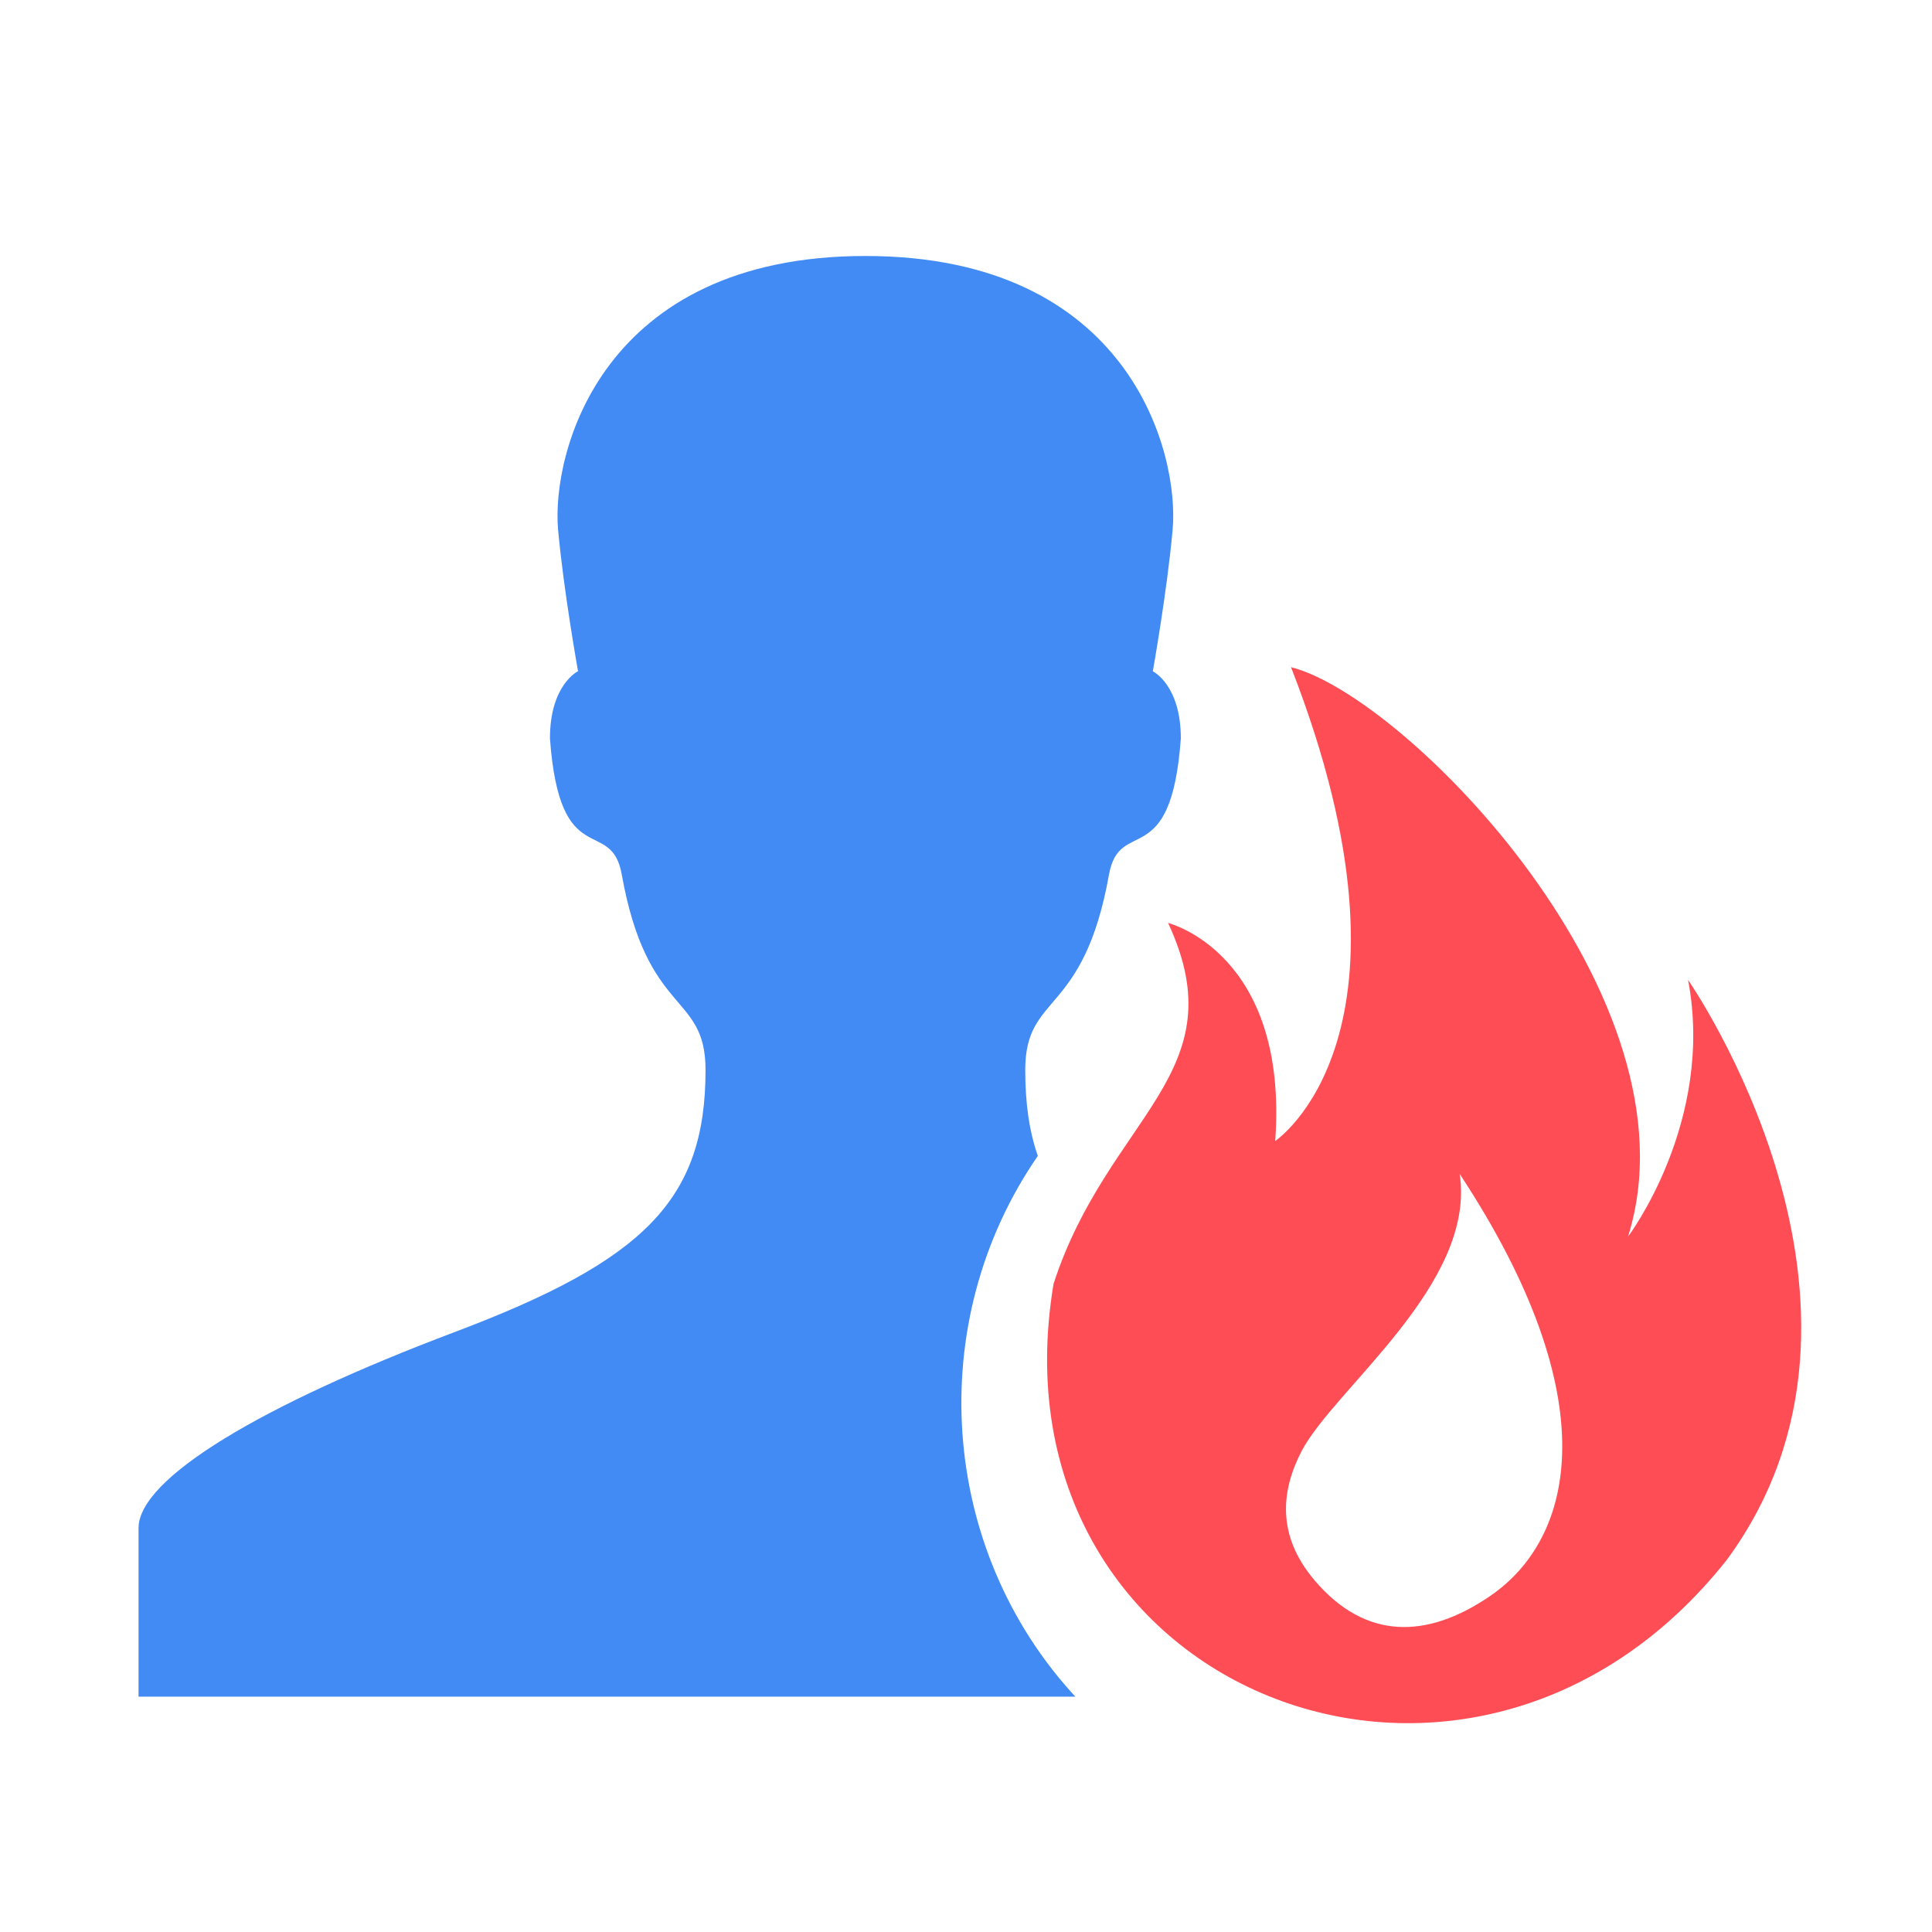 <?xml version="1.0" standalone="no"?><!DOCTYPE svg PUBLIC "-//W3C//DTD SVG 1.1//EN" "http://www.w3.org/Graphics/SVG/1.1/DTD/svg11.dtd"><svg t="1593669006424" class="icon" viewBox="0 0 1024 1024" version="1.1" xmlns="http://www.w3.org/2000/svg" p-id="15388" xmlns:xlink="http://www.w3.org/1999/xlink" width="200" height="200"><defs><style type="text/css"></style></defs><path d="M569.954 899.252H73.427v-89.299c0-26.568 65.845-65.556 167.159-103.778 101.069-38.078 133.365-70.247 133.365-139.106 0-41.338-30.862-27.838-44.396-103.52-5.603-31.39-32.884-0.51-38.068-72.176 0-28.527 14.881-35.617 14.881-35.617s-7.587-42.282-10.555-74.825c-3.676-40.531 22.641-145.25 162.875-145.25 140.23 0 166.579 104.719 162.808 145.305-2.927 32.543-10.478 74.825-10.478 74.825s14.85 7.088 14.85 35.617c-5.199 71.666-32.468 40.786-38.083 72.174-13.567 75.683-44.381 62.182-44.381 103.522 0 17.272 2.026 32.223 6.666 45.535-60.772 88.064-52.418 208.426 19.884 286.593z m0 0" fill="#428BF4" p-id="15389"></path><path d="M894.716 519.373c14.262 75.202-31.844 136.079-31.844 136.079C902.519 529.541 745.4 368.971 684.266 353.623c75.97 194.909-8.376 251.122-8.376 251.122 7.162-99.759-56.786-115.553-56.786-115.553 37.281 79.742-31.716 102.252-60.686 191.203C522.29 895.831 779.1 998.788 915.182 826.833c99.563-135.121-20.466-307.46-20.466-307.46zM773.665 622.202c79.04 119.965 60.493 193.375 16.178 223.687-33.636 23.02-66.249 23.404-93.171-8.379-20.398-24.106-17.392-47.895-6.841-68.293 17.137-32.997 92.723-88.569 83.834-147.015z m0 0" fill="#FF4D55" p-id="15390"></path></svg>
